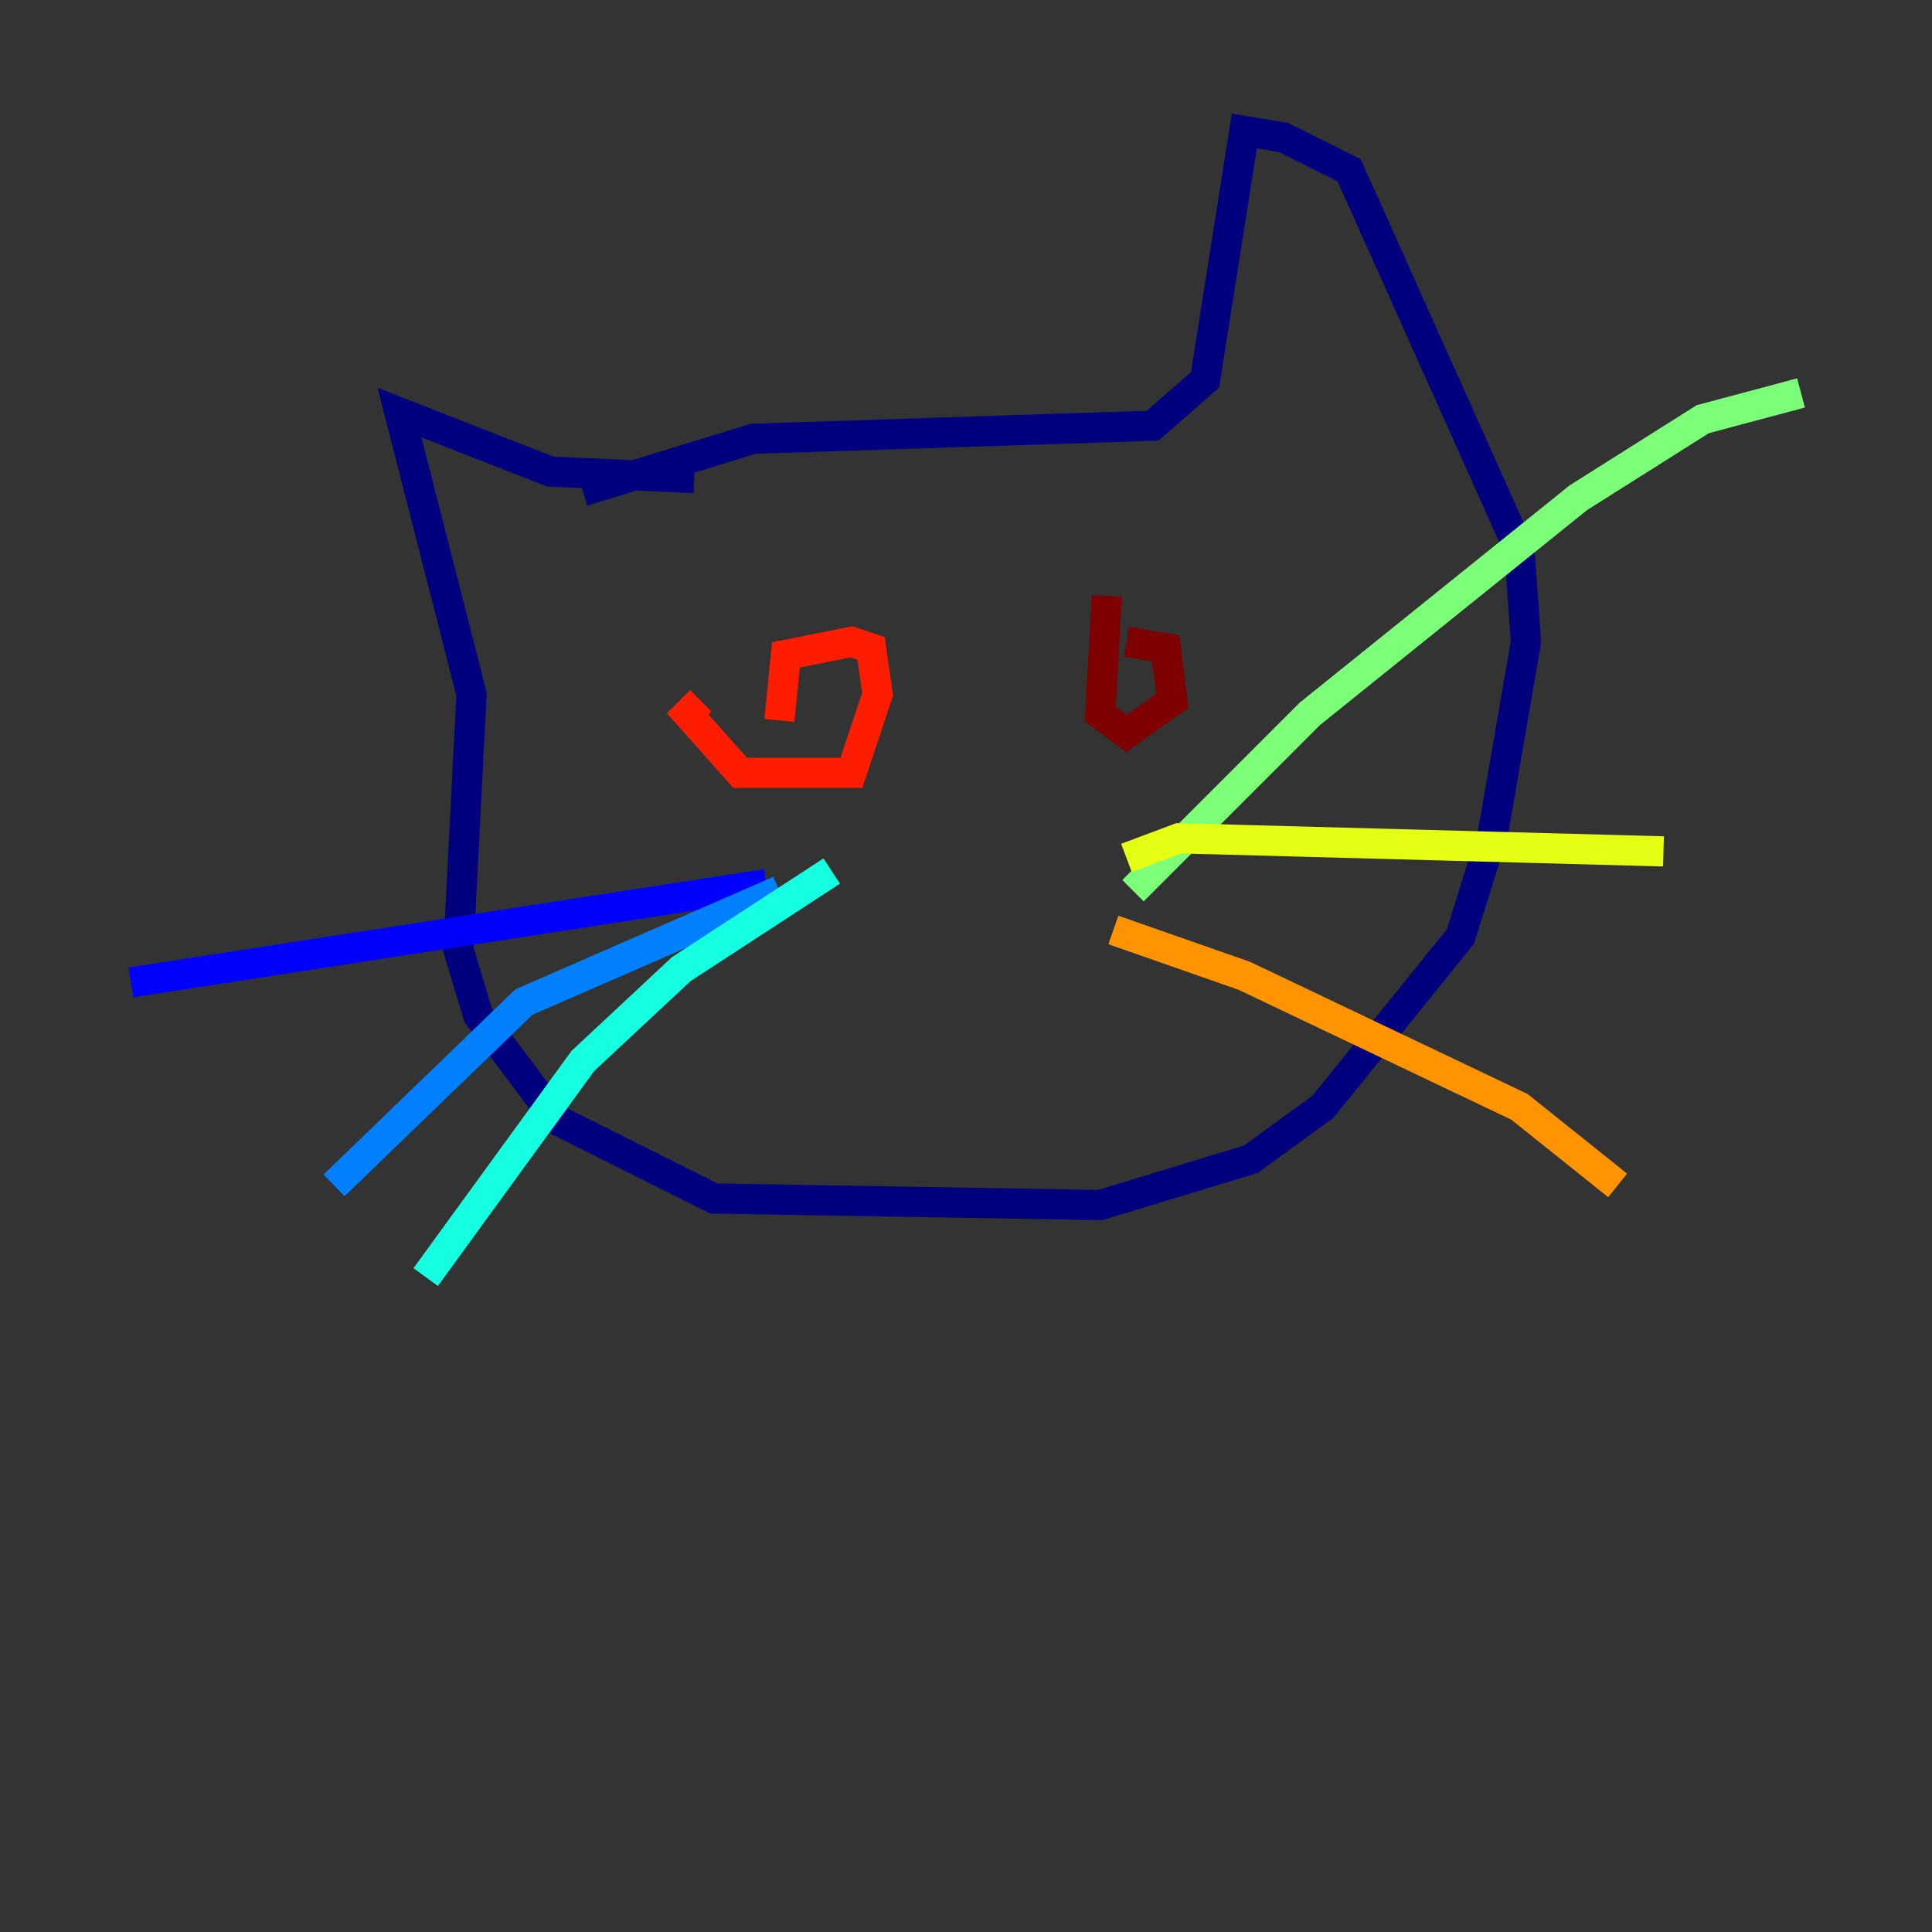 <?xml version="1.0" encoding="utf-8" ?>
<svg baseProfile="tiny" height="128" version="1.2" viewBox="0,0,128,128" width="128" xmlns="http://www.w3.org/2000/svg" xmlns:ev="http://www.w3.org/2001/xml-events" xmlns:xlink="http://www.w3.org/1999/xlink"><rect x="0" y="0" width="128" height="128" fill="#333333" stroke="none"/><defs /><polyline fill="none" points="45.993,31.675 36.447,31.241 26.468,27.336 31.241,45.993 30.373,62.915 31.675,67.254 36.881,74.197 47.295,79.403 72.895,79.837 82.875,76.8 87.647,73.329 96.759,62.047 98.929,55.105 101.098,42.522 100.664,36.447 89.383,11.281 85.044,9.112 82.441,8.678 79.837,25.166 76.366,28.203 49.898,29.071 38.617,32.542" stroke="#00007f" stroke-width="2" /><polyline fill="none" points="8.678,65.085 50.766,58.576" stroke="#0000ff" stroke-width="2" /><polyline fill="none" points="22.129,78.536 34.712,66.386 51.634,59.01" stroke="#0080ff" stroke-width="2" /><polyline fill="none" points="28.203,84.61 38.617,70.291 45.125,64.217 55.105,57.709" stroke="#15ffe1" stroke-width="2" /><polyline fill="none" points="75.064,59.01 86.78,47.295 104.57,32.976 112.814,27.77 119.322,26.034" stroke="#7cff79" stroke-width="2" /><polyline fill="none" points="74.63,56.841 78.102,55.539 110.21,56.407" stroke="#e4ff12" stroke-width="2" /><polyline fill="none" points="73.763,61.614 82.441,64.651 100.664,73.329 107.173,78.536" stroke="#ff9400" stroke-width="2" /><polyline fill="none" points="46.427,46.427 45.559,47.295 49.031,51.2 56.407,51.2 58.142,45.993 57.709,42.956 56.407,42.522 52.068,43.39 51.634,47.729" stroke="#ff1d00" stroke-width="2" /><polyline fill="none" points="73.329,39.485 72.895,47.295 74.63,48.597 77.668,46.427 77.234,42.956 74.63,42.522" stroke="#7f0000" stroke-width="2" /></svg>